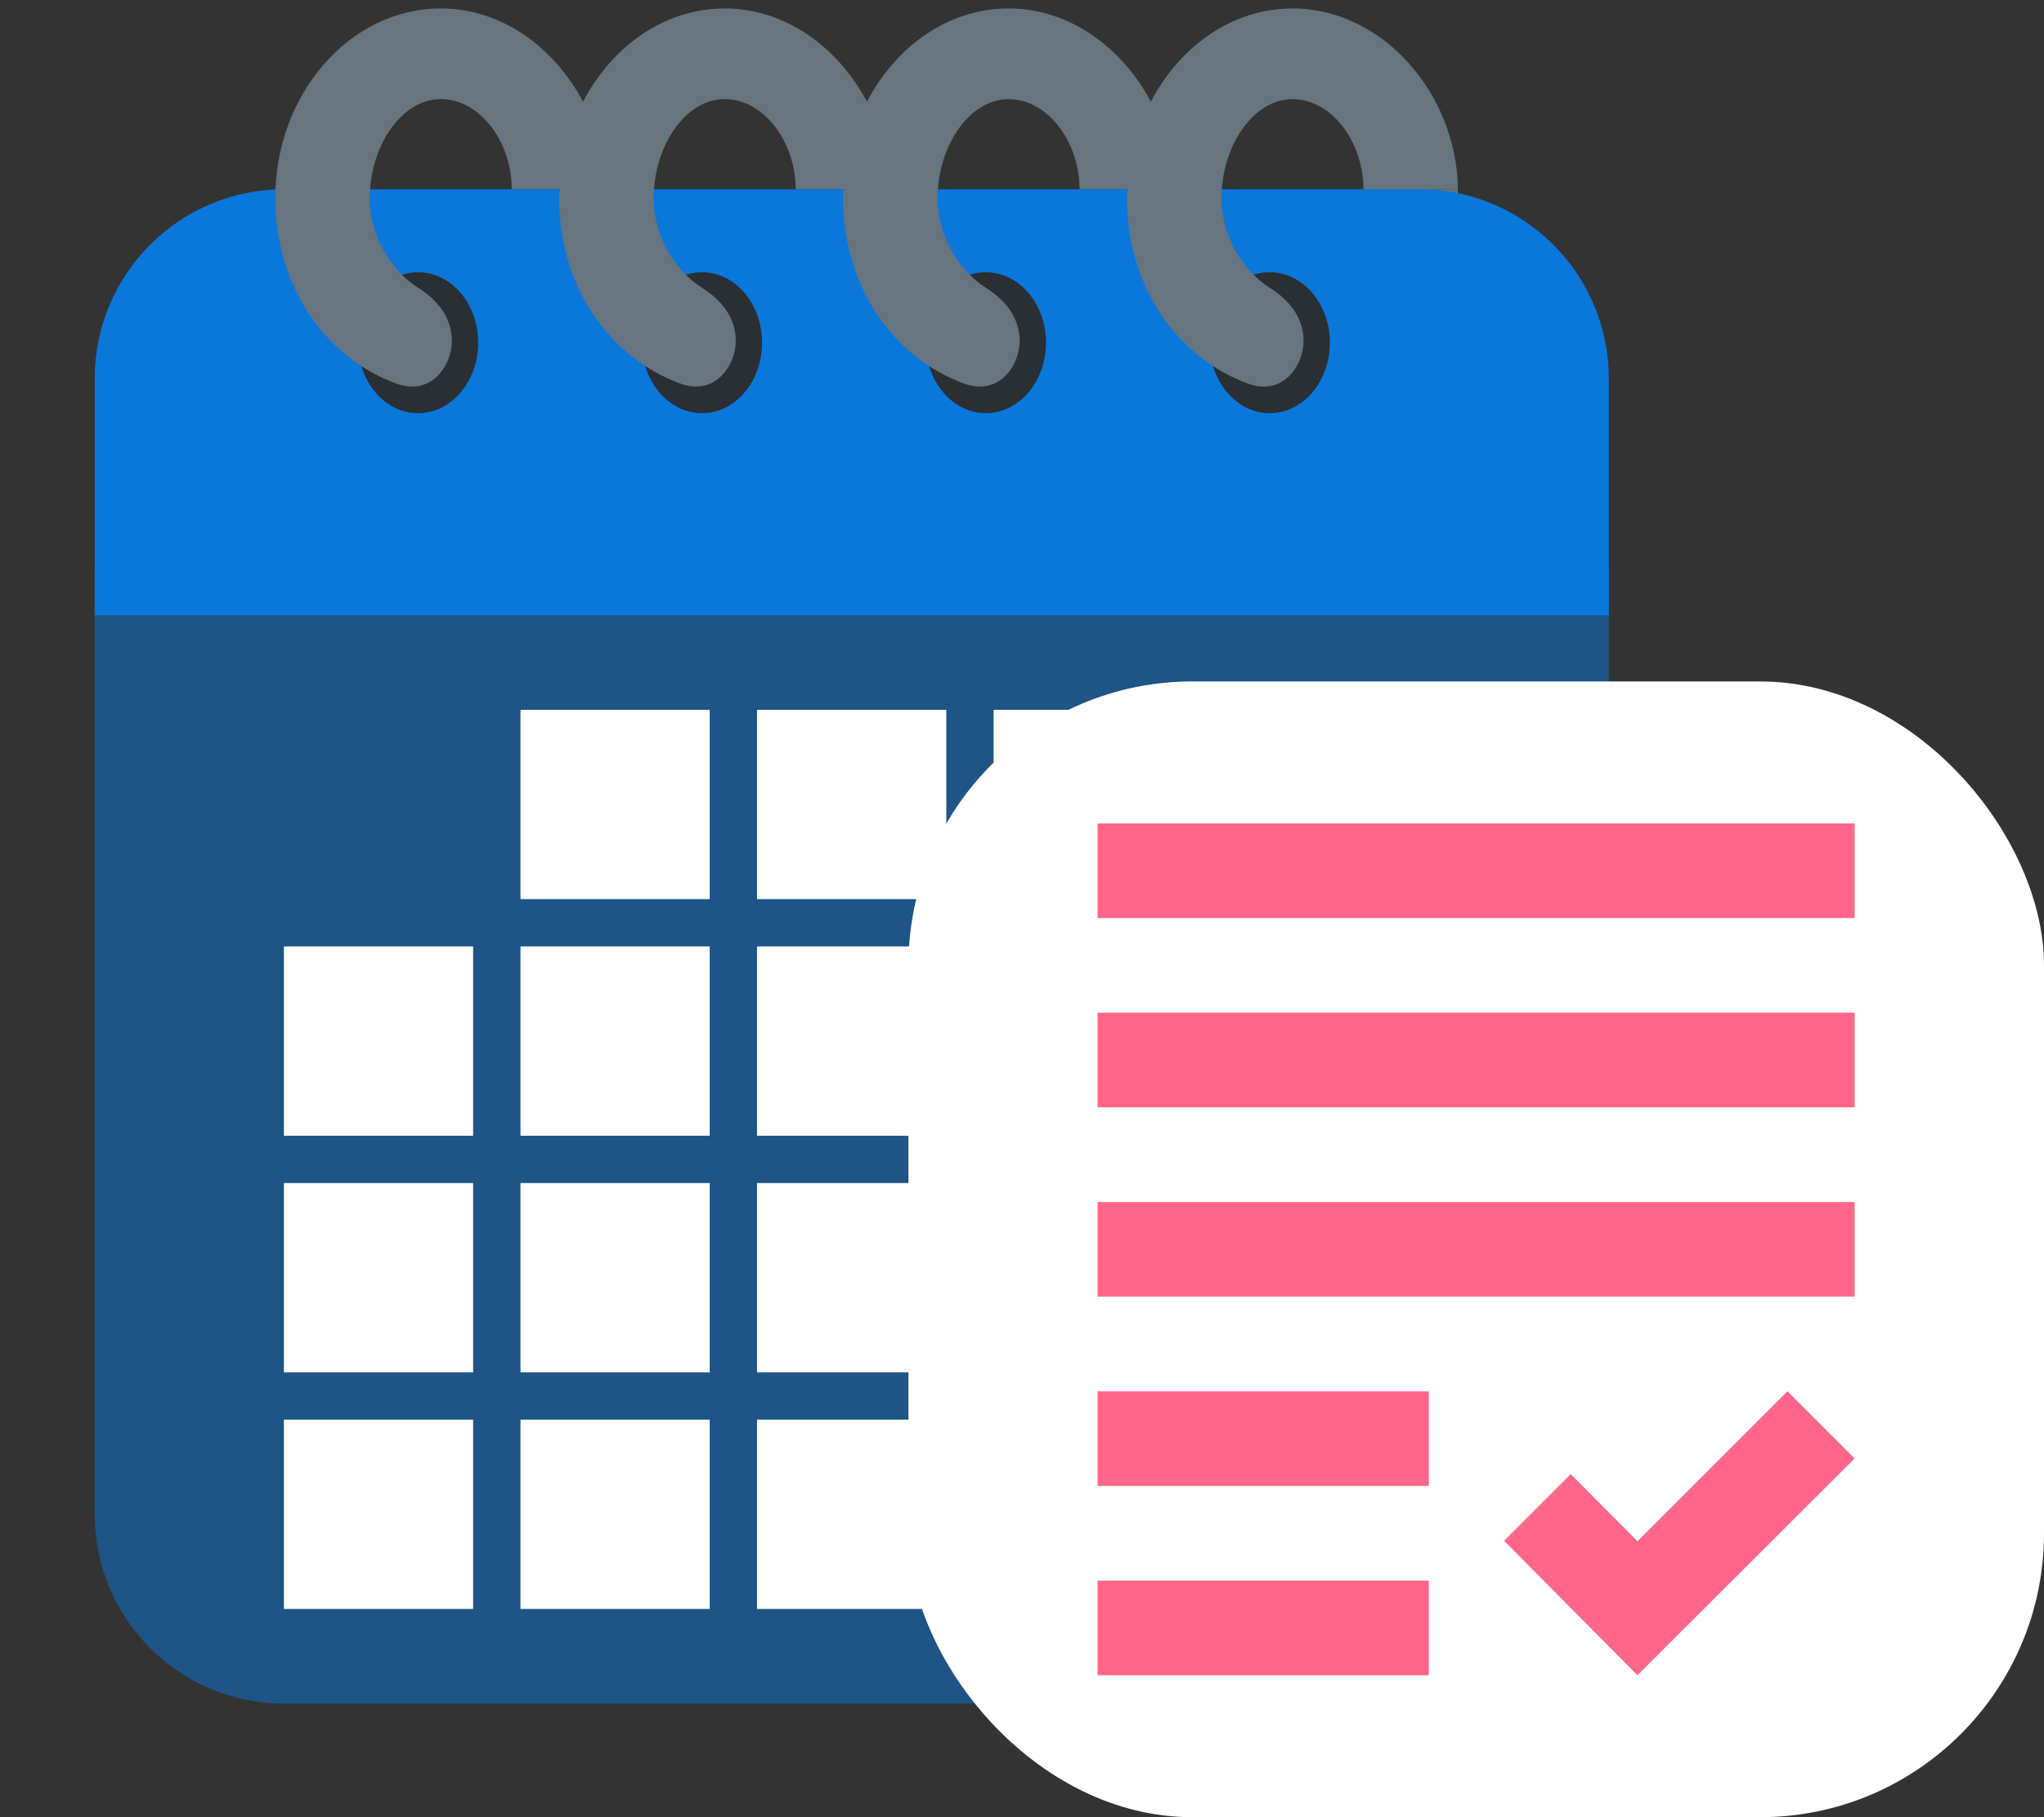 <svg width="36" height="32" viewBox="0 0 36 32" fill="none" xmlns="http://www.w3.org/2000/svg">
<rect x="0" y="0" width="36" height="32" fill="#333333" stroke="none"/>
<path d="M24.012 3.333H25.675V4.167H24.012V3.333Z" fill="#66757F"/>
<path d="M1.668 10V26.667C1.668 28.508 3.16 30 5.001 30H25.001C26.842 30 28.335 28.508 28.335 26.667V10H1.668Z" fill="#0A77DB" fill-opacity="0.5"/>
<path d="M25.001 3.333H5.001C3.16 3.333 1.668 4.826 1.668 6.667V10.834H28.335V6.667C28.335 4.826 26.842 3.333 25.001 3.333Z" fill="#0A77DB"/>
<path d="M7.364 7.276C6.779 7.276 6.305 6.721 6.305 6.035C6.305 5.35 6.779 4.794 7.364 4.794C7.948 4.794 8.422 5.35 8.422 6.035C8.422 6.72 7.948 7.276 7.364 7.276ZM12.364 7.276C11.779 7.276 11.305 6.721 11.305 6.035C11.305 5.35 11.779 4.794 12.364 4.794C12.948 4.794 13.422 5.35 13.422 6.035C13.422 6.72 12.948 7.276 12.364 7.276ZM17.364 7.276C16.779 7.276 16.305 6.721 16.305 6.035C16.305 5.35 16.779 4.794 17.364 4.794C17.948 4.794 18.423 5.35 18.423 6.035C18.422 6.72 17.948 7.276 17.364 7.276ZM22.364 7.276C21.779 7.276 21.305 6.721 21.305 6.035C21.305 5.35 21.779 4.794 22.364 4.794C22.948 4.794 23.423 5.35 23.423 6.035C23.422 6.72 22.948 7.276 22.364 7.276Z" fill="#292F33"/>
<path d="M22.764 0.149C21.7 0.149 20.779 0.817 20.269 1.791C19.764 0.838 18.838 0.149 17.764 0.149C16.7 0.149 15.778 0.817 15.269 1.791C14.764 0.838 13.838 0.149 12.764 0.149C11.7 0.149 10.778 0.817 10.269 1.791C9.764 0.838 8.838 0.149 7.764 0.149C6.153 0.149 4.848 1.665 4.848 3.486C4.848 5.031 5.718 6.296 6.988 6.758C7.621 6.987 8.008 6.386 7.954 5.903C7.908 5.503 7.643 5.242 7.347 5.055C6.943 4.799 6.513 4.215 6.513 3.491C6.513 2.571 7.073 1.745 7.763 1.745C8.454 1.745 9.013 2.499 9.013 3.332H9.86C9.858 3.384 9.847 3.433 9.847 3.486C9.847 5.031 10.718 6.295 11.988 6.757C12.62 6.986 13.008 6.385 12.954 5.902C12.908 5.503 12.642 5.242 12.346 5.055C11.942 4.799 11.513 4.215 11.513 3.491C11.513 2.571 12.072 1.745 12.763 1.745C13.454 1.745 14.014 2.5 14.014 3.333H14.861C14.858 3.385 14.848 3.434 14.848 3.486C14.848 5.031 15.719 6.296 16.988 6.758C17.621 6.987 18.009 6.386 17.954 5.903C17.909 5.504 17.643 5.243 17.347 5.056C16.943 4.8 16.514 4.216 16.514 3.491C16.514 2.571 17.073 1.746 17.764 1.746C18.454 1.746 19.014 2.5 19.014 3.333H19.861C19.858 3.385 19.848 3.434 19.848 3.486C19.848 5.031 20.718 6.296 21.988 6.758C22.621 6.987 23.009 6.386 22.954 5.903C22.909 5.504 22.643 5.243 22.347 5.056C21.943 4.8 21.514 4.216 21.514 3.491C21.514 2.571 22.073 1.746 22.764 1.746C23.454 1.746 24.014 2.5 24.014 3.333H25.678C25.66 1.666 24.364 0.149 22.764 0.149Z" fill="#66757F"/>
<path d="M9.167 12.5H12.5V15.833H9.167V12.5ZM13.333 12.5H16.667V15.833H13.333V12.5ZM17.5 12.5H20.833V15.833H17.5V12.5ZM21.667 12.5H25V15.833H21.667V12.5ZM5 16.667H8.333V20H5V16.667ZM9.167 16.667H12.5V20H9.167V16.667ZM13.333 16.667H16.667V20H13.333V16.667ZM17.5 16.667H20.833V20H17.5V16.667ZM21.667 16.667H25V20H21.667V16.667ZM5 20.833H8.333V24.167H5V20.833ZM9.167 20.833H12.5V24.167H9.167V20.833ZM13.333 20.833H16.667V24.167H13.333V20.833ZM17.5 20.833H20.833V24.167H17.5V20.833ZM21.667 20.833H25V24.167H21.667V20.833ZM5 25H8.333V28.333H5V25ZM9.167 25H12.5V28.333H9.167V25ZM13.333 25H16.667V28.333H13.333V25Z" fill="white"/>
<g clip-path="url(#clip0_9137_25942)">
<rect x="16" y="12" width="20" height="20" rx="5" fill="white"/>
<path d="M19.332 17.833H32.665V19.5H19.332V17.833ZM19.332 22.833H32.665V21.167H19.332V22.833ZM19.332 26.167H25.165V24.5H19.332V26.167ZM19.332 29.5H25.165V27.833H19.332V29.5ZM28.84 27.142L27.665 25.958L26.49 27.133L28.84 29.5L32.665 25.683L31.482 24.5L28.84 27.142ZM19.332 14.5V16.167H32.665V14.5H19.332Z" fill="#FF003D" fill-opacity="0.6"/>
</g>
<defs>
<clipPath id="clip0_9137_25942">
<rect x="16" y="12" width="20" height="20" rx="5" fill="white"/>
</clipPath>
</defs>
</svg>
